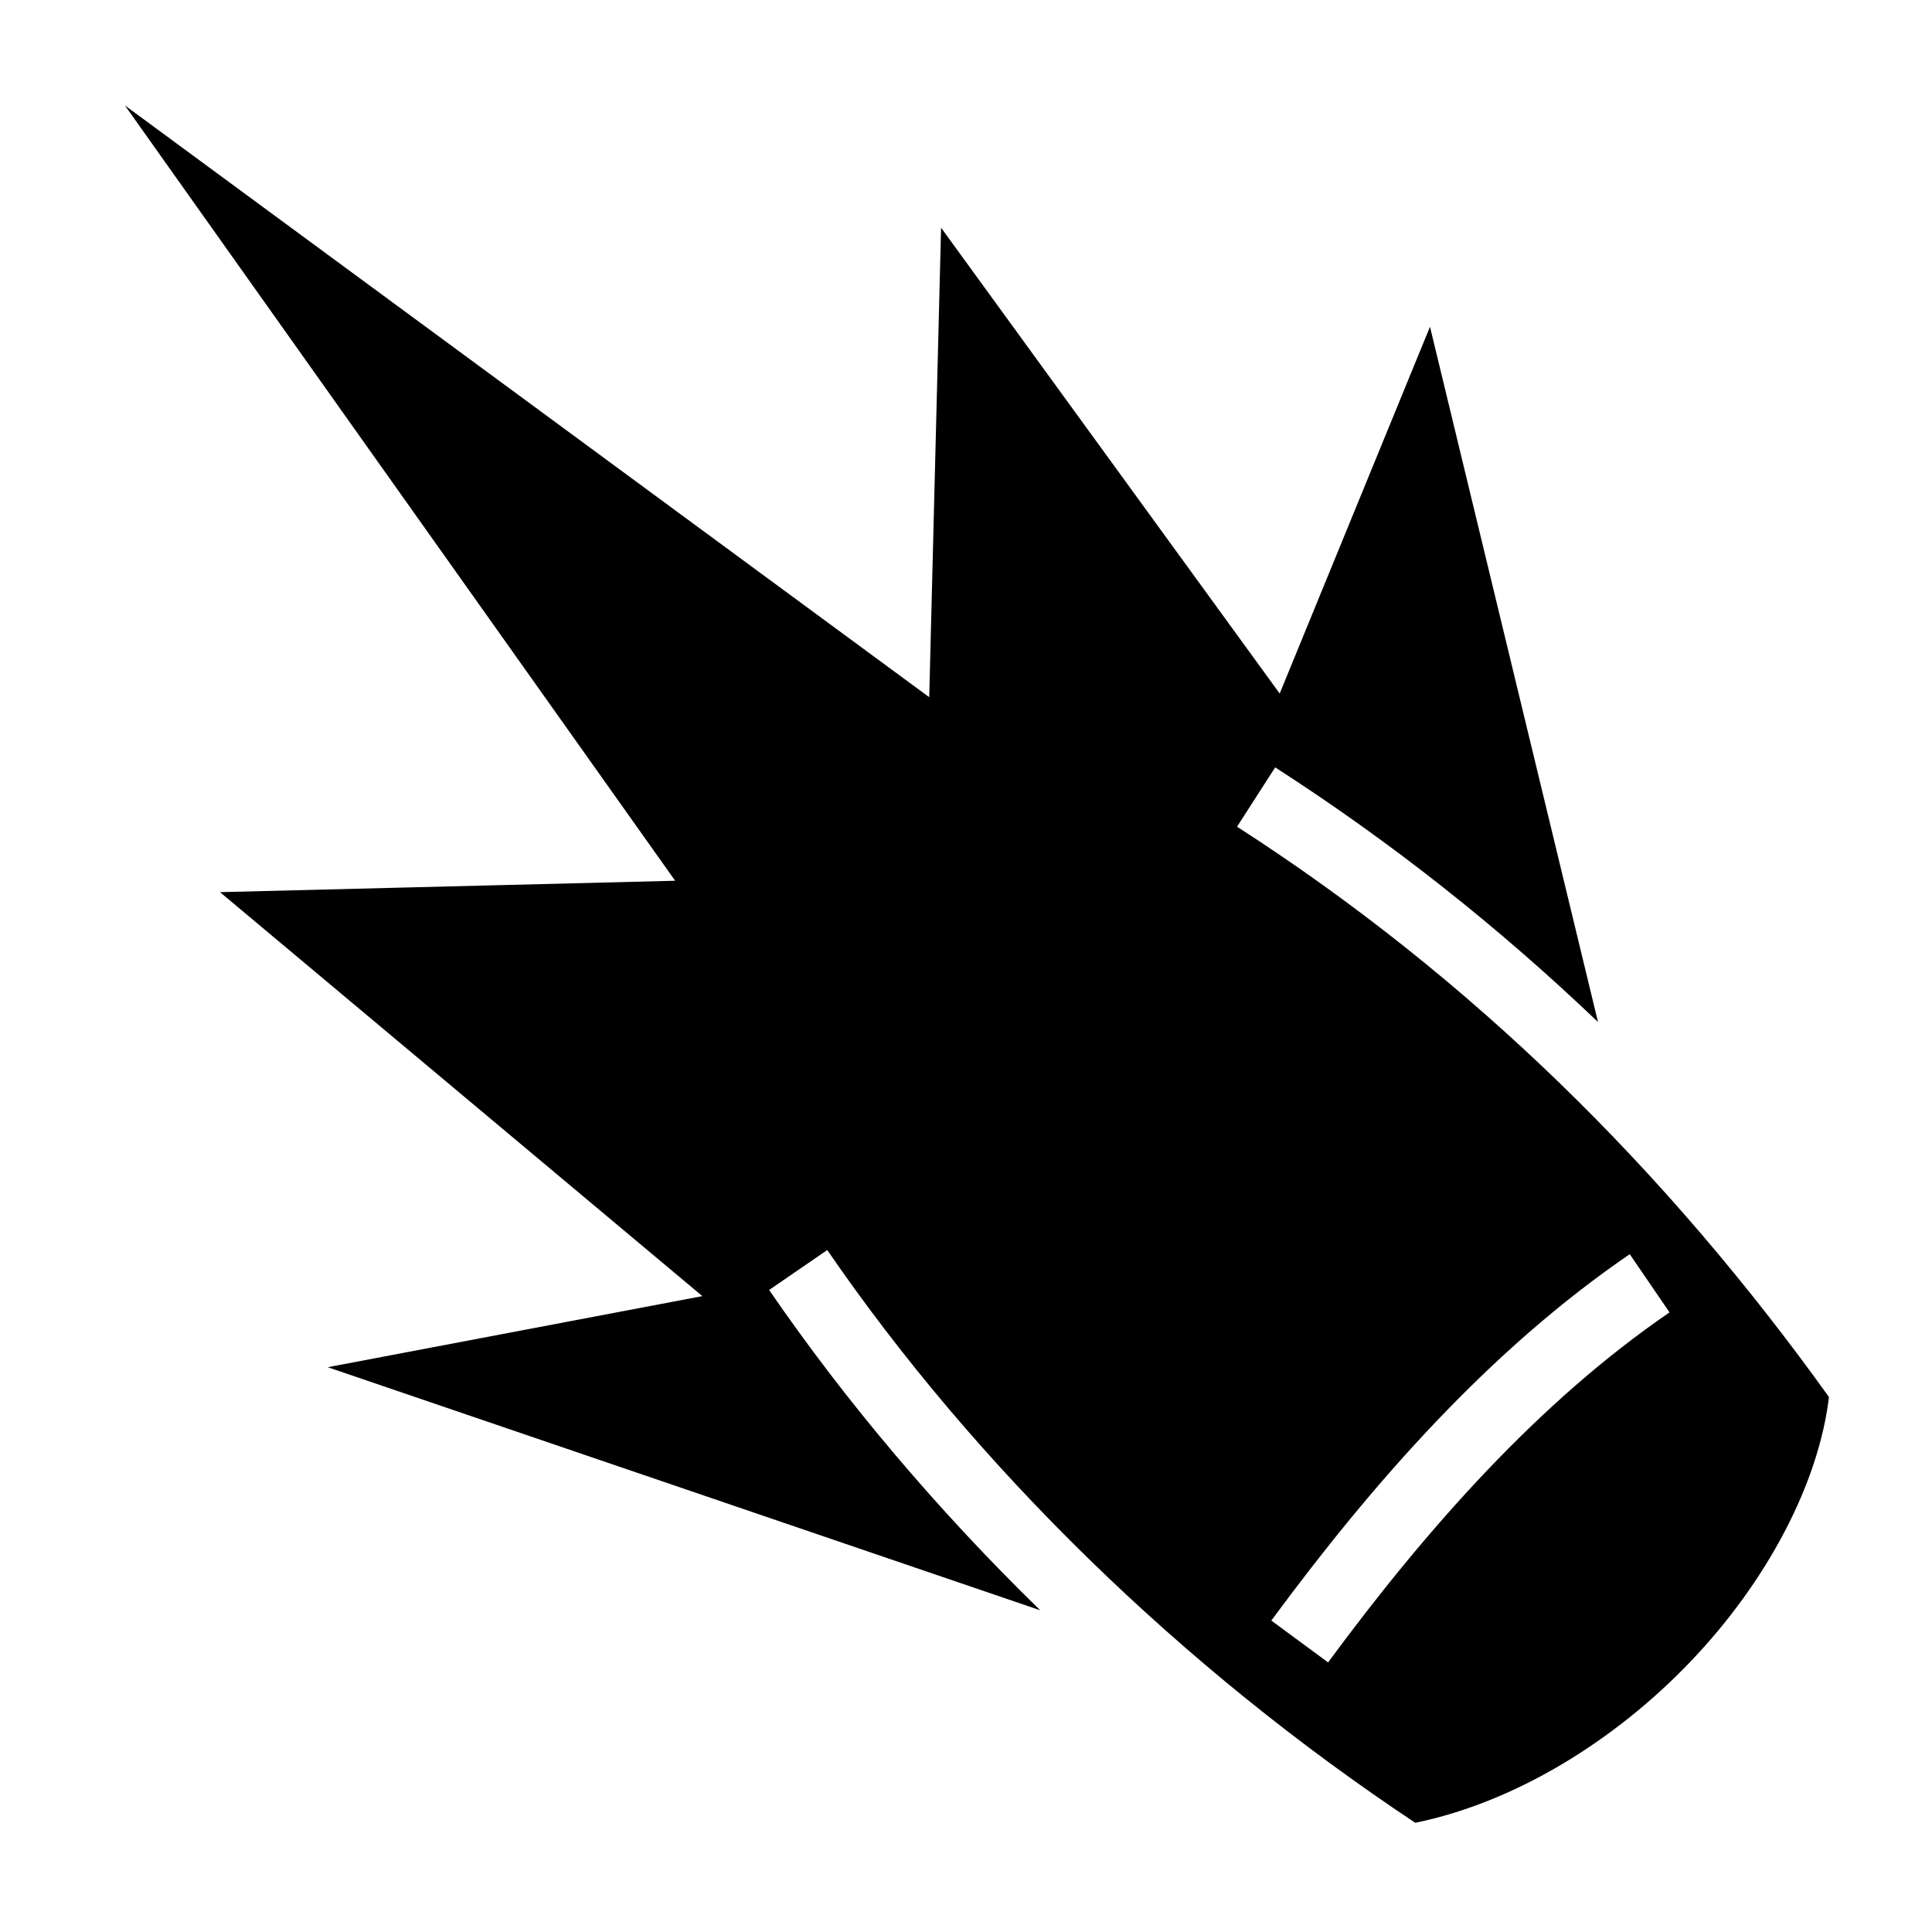 <svg xmlns="http://www.w3.org/2000/svg" viewBox="0 0 512 512"><path fill="#000" d="m33.107 27.95 145.817 205.456L58.3 236.428l127.833 107.056-99.274 18.84 188.798 64.412c-27.16-26.503-51.394-55.114-71.83-84.88l15.406-10.577c39.313 57.257 93.652 110.5 155.83 151.78 26.423-5.435 52.822-21.64 73.036-42.826 20.17-21.14 33.822-46.97 36.597-70.004-43.09-60.1-94.658-111.11-156.87-151.148l10.112-15.717c30.99 19.946 59.436 42.53 85.55 67.483L378.963 86.6l-39.83 97.197L249.395 60.35l-3.14 124.414L33.108 27.95zm398.788 304.42 10.552 15.425c-34.503 23.6-64.288 57.193-90.49 92.758l-15.045-11.086c26.87-36.472 57.815-71.673 94.983-97.096z"/></svg>